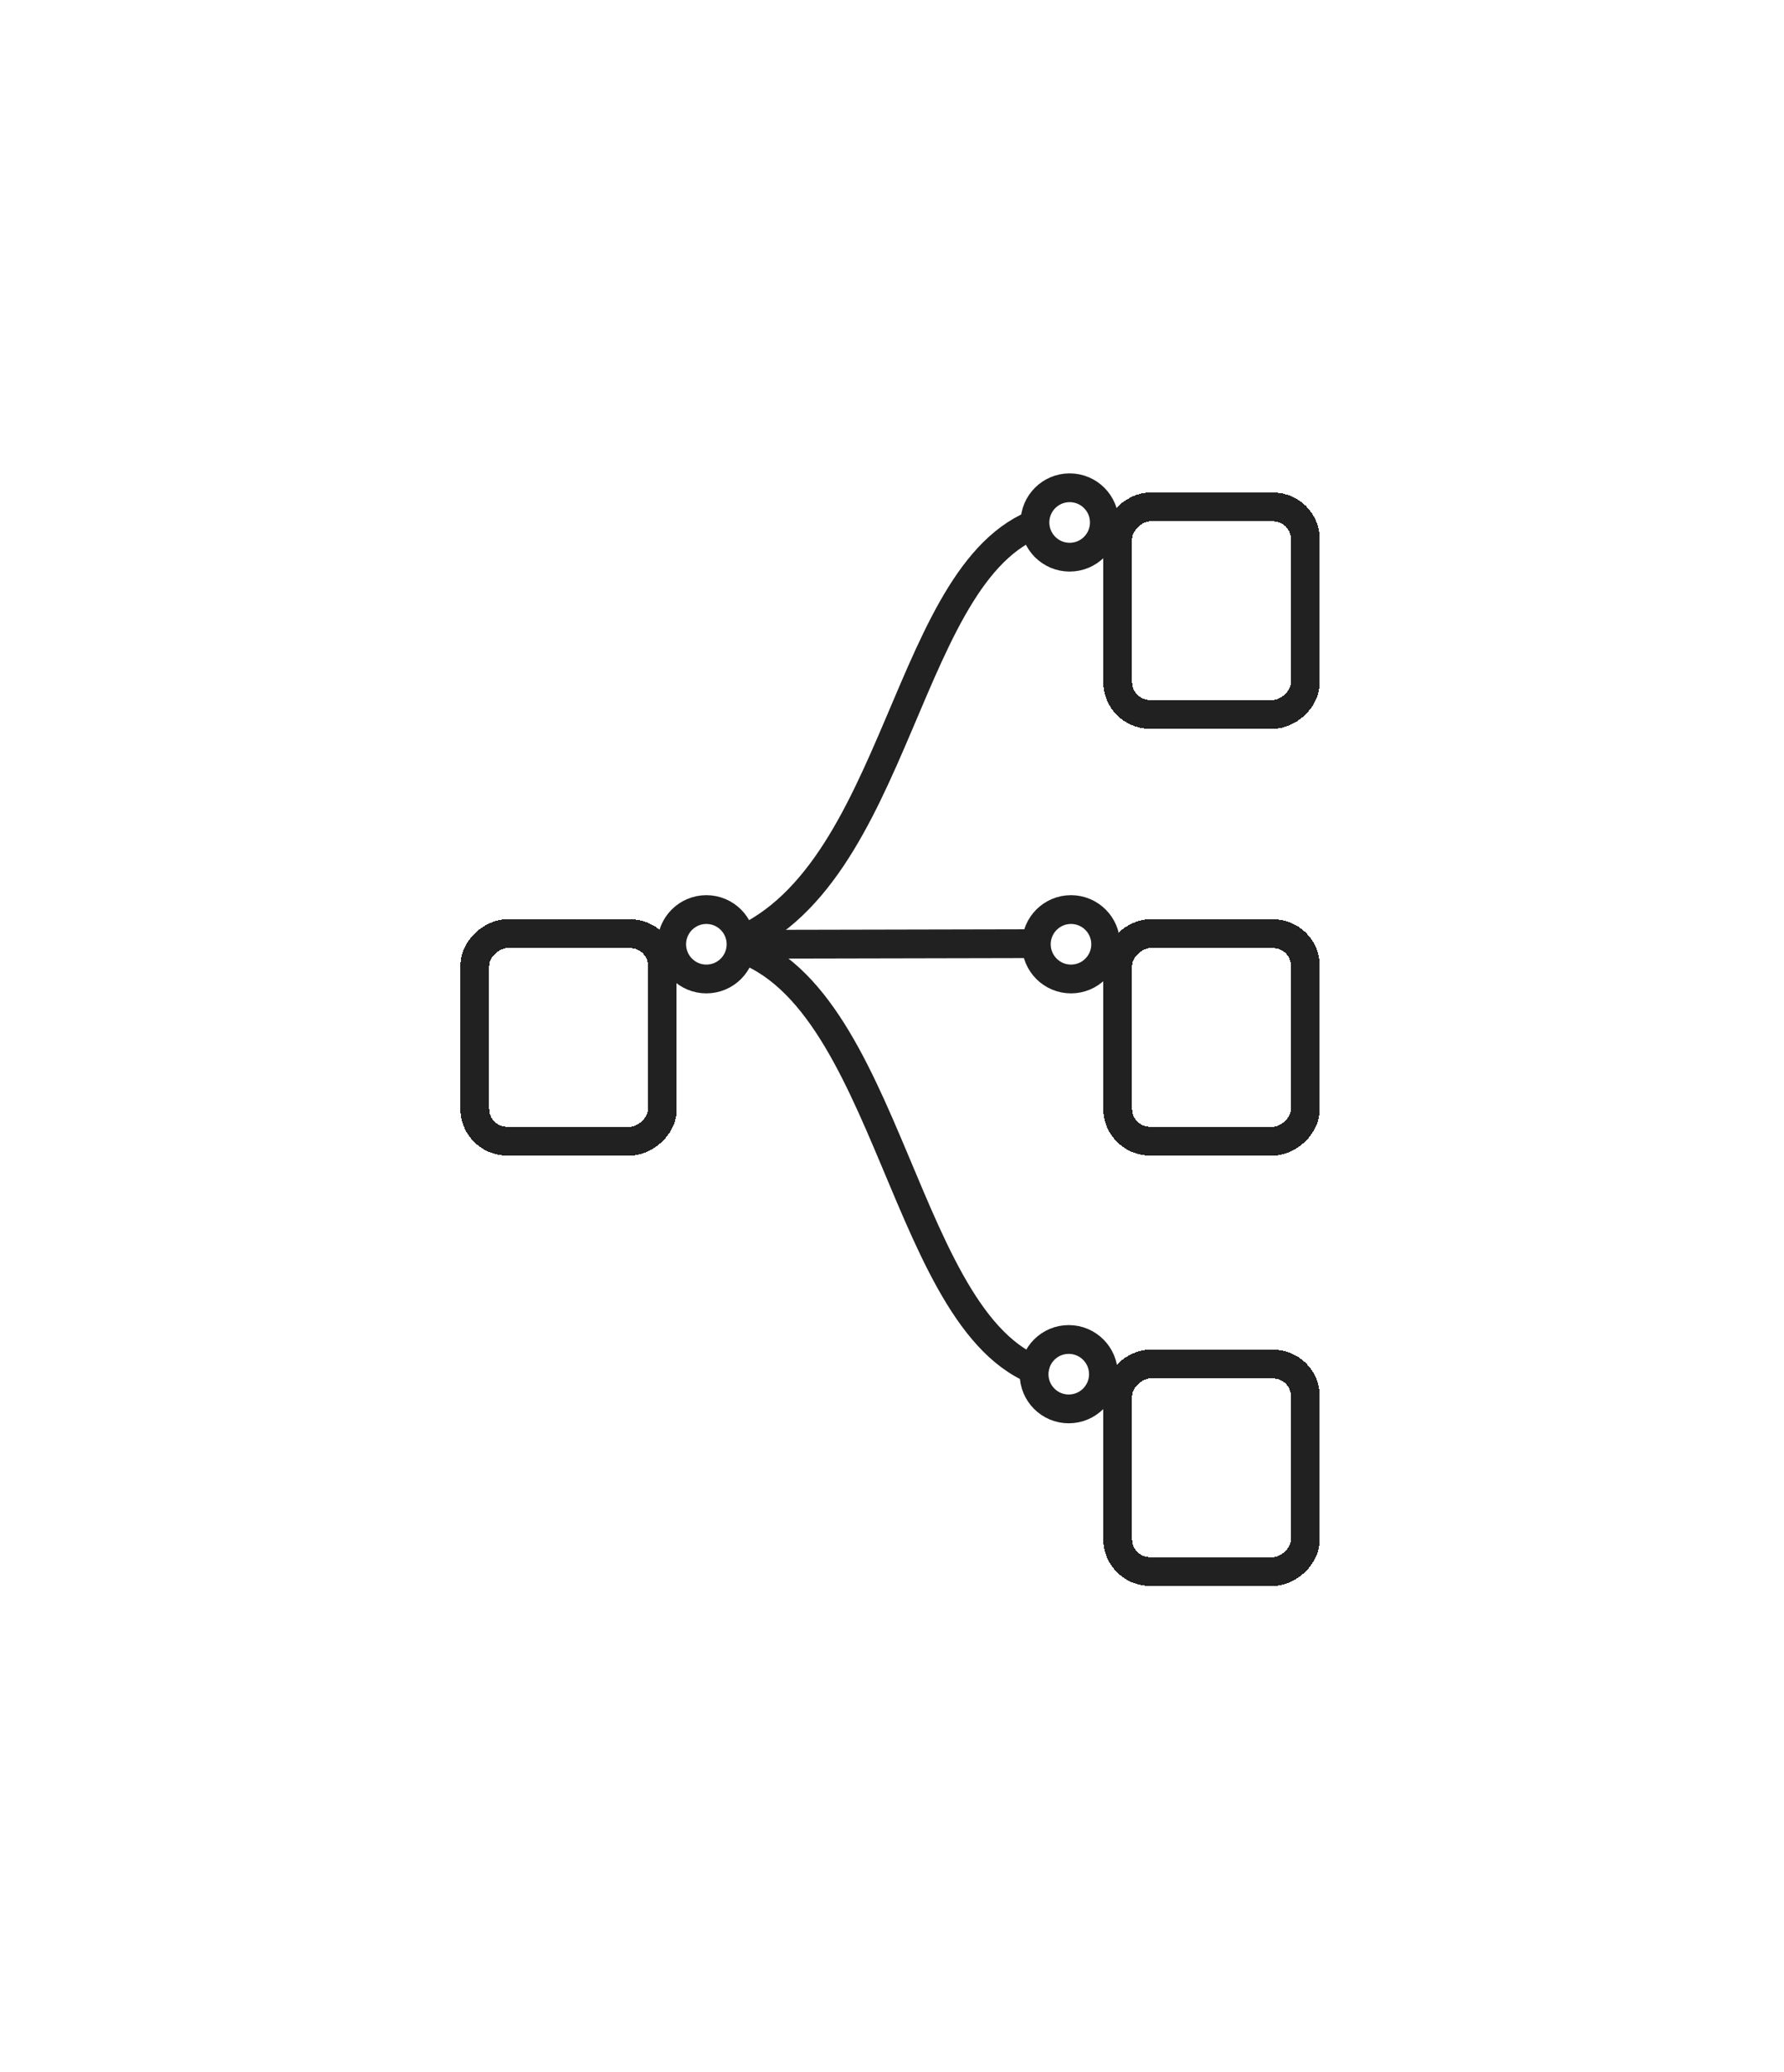 <svg width="31" height="36" viewBox="0 0 31 36" fill="none" xmlns="http://www.w3.org/2000/svg">
<g filter="url(#filter0_d_207_63646)">
<rect x="8.25" y="18.273" width="3.604" height="3.261" rx="0.56" transform="rotate(-90 8.25 18.273)" stroke="#212121" stroke-width="0.5" shape-rendering="crispEdges"/>
</g>
<g filter="url(#filter1_d_207_63646)">
<rect x="19.422" y="25.75" width="3.604" height="3.261" rx="0.56" transform="rotate(-90 19.422 25.75)" stroke="#212121" stroke-width="0.5" shape-rendering="crispEdges"/>
</g>
<g filter="url(#filter2_d_207_63646)">
<rect x="19.422" y="18.273" width="3.604" height="3.261" rx="0.56" transform="rotate(-90 19.422 18.273)" stroke="#212121" stroke-width="0.5" shape-rendering="crispEdges"/>
</g>
<g filter="url(#filter3_d_207_63646)">
<rect x="19.422" y="10.859" width="3.604" height="3.261" rx="0.56" transform="rotate(-90 19.422 10.859)" stroke="#212121" stroke-width="0.5" shape-rendering="crispEdges"/>
</g>
<path d="M18.204 23.877C15.666 23.203 15.504 17.128 12.68 16.415" stroke="#212121" stroke-width="0.5"/>
<path d="M18.186 9.037C15.689 9.725 15.68 15.335 12.667 16.424" stroke="#212121" stroke-width="0.5"/>
<path d="M12.641 16.406L18.242 16.394" stroke="#212121" stroke-width="0.5"/>
<path d="M12.877 16.405C12.877 16.072 12.607 15.802 12.274 15.802C11.942 15.802 11.672 16.072 11.672 16.405C11.672 16.738 11.942 17.008 12.274 17.008C12.607 17.008 12.877 16.738 12.877 16.405Z" stroke="#212121" stroke-width="0.5"/>
<path d="M19.174 23.874C19.174 23.541 18.904 23.271 18.571 23.271C18.238 23.271 17.969 23.541 17.969 23.874C17.969 24.207 18.238 24.477 18.571 24.477C18.904 24.477 19.174 24.207 19.174 23.874Z" stroke="#212121" stroke-width="0.5"/>
<path d="M19.213 16.405C19.213 16.072 18.943 15.802 18.61 15.802C18.278 15.802 18.008 16.072 18.008 16.405C18.008 16.738 18.278 17.008 18.61 17.008C18.943 17.008 19.213 16.738 19.213 16.405Z" stroke="#212121" stroke-width="0.5"/>
<path d="M19.19 9.077C19.19 8.744 18.92 8.474 18.587 8.474C18.254 8.474 17.984 8.744 17.984 9.077C17.984 9.41 18.254 9.68 18.587 9.68C18.92 9.68 19.19 9.41 19.19 9.077Z" stroke="#212121" stroke-width="0.5"/>
<defs>
<filter id="filter0_d_207_63646" x="0.241" y="8.215" width="19.276" height="19.62" filterUnits="userSpaceOnUse" color-interpolation-filters="sRGB">
<feFlood flood-opacity="0" result="BackgroundImageFix"/>
<feColorMatrix in="SourceAlpha" type="matrix" values="0 0 0 0 0 0 0 0 0 0 0 0 0 0 0 0 0 0 127 0" result="hardAlpha"/>
<feOffset dy="1.552"/>
<feGaussianBlur stdDeviation="3.88"/>
<feComposite in2="hardAlpha" operator="out"/>
<feColorMatrix type="matrix" values="0 0 0 0 0 0 0 0 0 0 0 0 0 0 0 0 0 0 0.05 0"/>
<feBlend mode="normal" in2="BackgroundImageFix" result="effect1_dropShadow_207_63646"/>
<feBlend mode="normal" in="SourceGraphic" in2="effect1_dropShadow_207_63646" result="shape"/>
</filter>
<filter id="filter1_d_207_63646" x="11.413" y="15.691" width="19.276" height="19.62" filterUnits="userSpaceOnUse" color-interpolation-filters="sRGB">
<feFlood flood-opacity="0" result="BackgroundImageFix"/>
<feColorMatrix in="SourceAlpha" type="matrix" values="0 0 0 0 0 0 0 0 0 0 0 0 0 0 0 0 0 0 127 0" result="hardAlpha"/>
<feOffset dy="1.552"/>
<feGaussianBlur stdDeviation="3.88"/>
<feComposite in2="hardAlpha" operator="out"/>
<feColorMatrix type="matrix" values="0 0 0 0 0 0 0 0 0 0 0 0 0 0 0 0 0 0 0.05 0"/>
<feBlend mode="normal" in2="BackgroundImageFix" result="effect1_dropShadow_207_63646"/>
<feBlend mode="normal" in="SourceGraphic" in2="effect1_dropShadow_207_63646" result="shape"/>
</filter>
<filter id="filter2_d_207_63646" x="11.413" y="8.215" width="19.276" height="19.62" filterUnits="userSpaceOnUse" color-interpolation-filters="sRGB">
<feFlood flood-opacity="0" result="BackgroundImageFix"/>
<feColorMatrix in="SourceAlpha" type="matrix" values="0 0 0 0 0 0 0 0 0 0 0 0 0 0 0 0 0 0 127 0" result="hardAlpha"/>
<feOffset dy="1.552"/>
<feGaussianBlur stdDeviation="3.88"/>
<feComposite in2="hardAlpha" operator="out"/>
<feColorMatrix type="matrix" values="0 0 0 0 0 0 0 0 0 0 0 0 0 0 0 0 0 0 0.05 0"/>
<feBlend mode="normal" in2="BackgroundImageFix" result="effect1_dropShadow_207_63646"/>
<feBlend mode="normal" in="SourceGraphic" in2="effect1_dropShadow_207_63646" result="shape"/>
</filter>
<filter id="filter3_d_207_63646" x="11.413" y="0.801" width="19.276" height="19.62" filterUnits="userSpaceOnUse" color-interpolation-filters="sRGB">
<feFlood flood-opacity="0" result="BackgroundImageFix"/>
<feColorMatrix in="SourceAlpha" type="matrix" values="0 0 0 0 0 0 0 0 0 0 0 0 0 0 0 0 0 0 127 0" result="hardAlpha"/>
<feOffset dy="1.552"/>
<feGaussianBlur stdDeviation="3.88"/>
<feComposite in2="hardAlpha" operator="out"/>
<feColorMatrix type="matrix" values="0 0 0 0 0 0 0 0 0 0 0 0 0 0 0 0 0 0 0.05 0"/>
<feBlend mode="normal" in2="BackgroundImageFix" result="effect1_dropShadow_207_63646"/>
<feBlend mode="normal" in="SourceGraphic" in2="effect1_dropShadow_207_63646" result="shape"/>
</filter>
</defs>
</svg>

